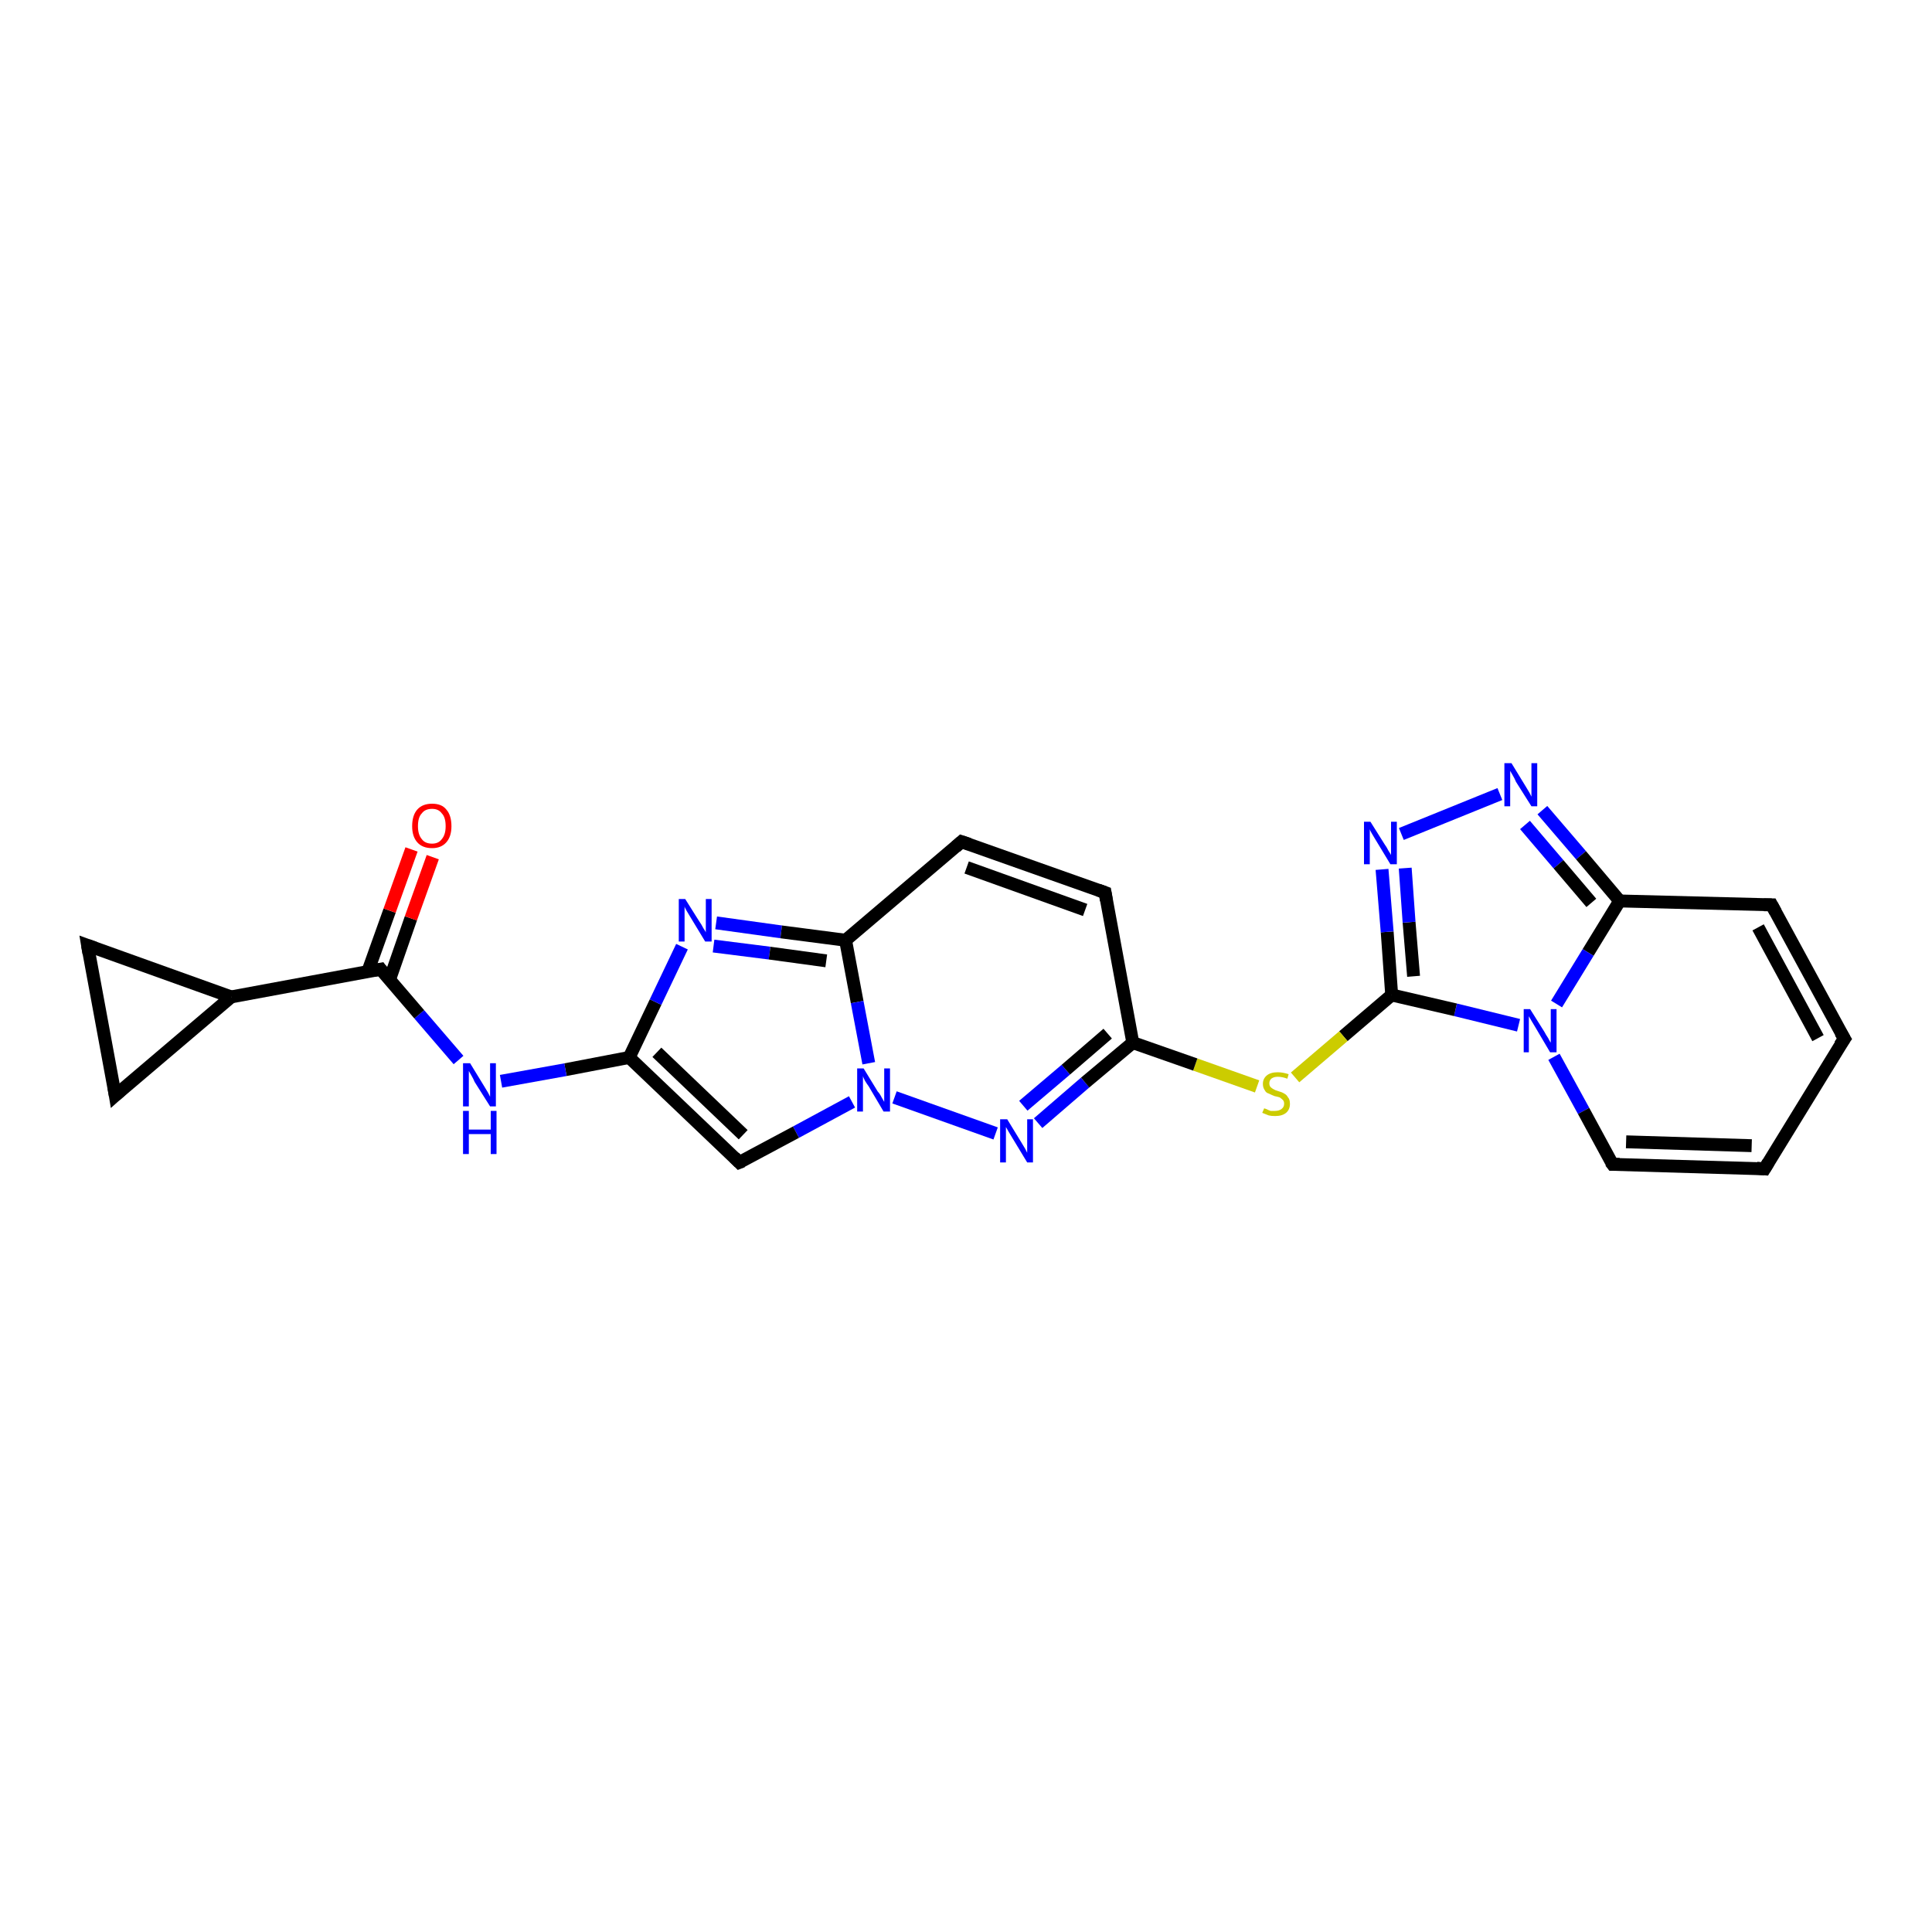 <?xml version='1.0' encoding='iso-8859-1'?>
<svg version='1.1' baseProfile='full'
              xmlns='http://www.w3.org/2000/svg'
                      xmlns:rdkit='http://www.rdkit.org/xml'
                      xmlns:xlink='http://www.w3.org/1999/xlink'
                  xml:space='preserve'
width='300px' height='300px' viewBox='0 0 300 300'>
<!-- END OF HEADER -->
<rect style='opacity:1.0;fill:#FFFFFF;stroke:none' width='300.0' height='300.0' x='0.0' y='0.0'> </rect>
<path class='bond-0 atom-0 atom-1' d='M 251.5,139.9 L 246.6,147.9' style='fill:none;fill-rule:evenodd;stroke:#000000;stroke-width:2.0px;stroke-linecap:butt;stroke-linejoin:miter;stroke-opacity:1' />
<path class='bond-0 atom-0 atom-1' d='M 246.6,147.9 L 241.7,155.9' style='fill:none;fill-rule:evenodd;stroke:#0000FF;stroke-width:2.0px;stroke-linecap:butt;stroke-linejoin:miter;stroke-opacity:1' />
<path class='bond-1 atom-1 atom-2' d='M 235.8,159.2 L 226.0,156.8' style='fill:none;fill-rule:evenodd;stroke:#0000FF;stroke-width:2.0px;stroke-linecap:butt;stroke-linejoin:miter;stroke-opacity:1' />
<path class='bond-1 atom-1 atom-2' d='M 226.0,156.8 L 216.1,154.5' style='fill:none;fill-rule:evenodd;stroke:#000000;stroke-width:2.0px;stroke-linecap:butt;stroke-linejoin:miter;stroke-opacity:1' />
<path class='bond-2 atom-2 atom-3' d='M 216.1,154.5 L 215.4,144.7' style='fill:none;fill-rule:evenodd;stroke:#000000;stroke-width:2.0px;stroke-linecap:butt;stroke-linejoin:miter;stroke-opacity:1' />
<path class='bond-2 atom-2 atom-3' d='M 215.4,144.7 L 214.6,135.0' style='fill:none;fill-rule:evenodd;stroke:#0000FF;stroke-width:2.0px;stroke-linecap:butt;stroke-linejoin:miter;stroke-opacity:1' />
<path class='bond-2 atom-2 atom-3' d='M 219.5,151.6 L 218.8,143.2' style='fill:none;fill-rule:evenodd;stroke:#000000;stroke-width:2.0px;stroke-linecap:butt;stroke-linejoin:miter;stroke-opacity:1' />
<path class='bond-2 atom-2 atom-3' d='M 218.8,143.2 L 218.2,134.8' style='fill:none;fill-rule:evenodd;stroke:#0000FF;stroke-width:2.0px;stroke-linecap:butt;stroke-linejoin:miter;stroke-opacity:1' />
<path class='bond-3 atom-3 atom-4' d='M 217.6,129.5 L 232.9,123.3' style='fill:none;fill-rule:evenodd;stroke:#0000FF;stroke-width:2.0px;stroke-linecap:butt;stroke-linejoin:miter;stroke-opacity:1' />
<path class='bond-4 atom-2 atom-5' d='M 216.1,154.5 L 208.6,160.9' style='fill:none;fill-rule:evenodd;stroke:#000000;stroke-width:2.0px;stroke-linecap:butt;stroke-linejoin:miter;stroke-opacity:1' />
<path class='bond-4 atom-2 atom-5' d='M 208.6,160.9 L 201.1,167.3' style='fill:none;fill-rule:evenodd;stroke:#CCCC00;stroke-width:2.0px;stroke-linecap:butt;stroke-linejoin:miter;stroke-opacity:1' />
<path class='bond-5 atom-5 atom-6' d='M 195.2,168.7 L 185.6,165.3' style='fill:none;fill-rule:evenodd;stroke:#CCCC00;stroke-width:2.0px;stroke-linecap:butt;stroke-linejoin:miter;stroke-opacity:1' />
<path class='bond-5 atom-5 atom-6' d='M 185.6,165.3 L 175.9,161.9' style='fill:none;fill-rule:evenodd;stroke:#000000;stroke-width:2.0px;stroke-linecap:butt;stroke-linejoin:miter;stroke-opacity:1' />
<path class='bond-6 atom-6 atom-7' d='M 175.9,161.9 L 171.6,138.6' style='fill:none;fill-rule:evenodd;stroke:#000000;stroke-width:2.0px;stroke-linecap:butt;stroke-linejoin:miter;stroke-opacity:1' />
<path class='bond-7 atom-7 atom-8' d='M 171.6,138.6 L 149.3,130.7' style='fill:none;fill-rule:evenodd;stroke:#000000;stroke-width:2.0px;stroke-linecap:butt;stroke-linejoin:miter;stroke-opacity:1' />
<path class='bond-7 atom-7 atom-8' d='M 168.5,141.3 L 150.1,134.7' style='fill:none;fill-rule:evenodd;stroke:#000000;stroke-width:2.0px;stroke-linecap:butt;stroke-linejoin:miter;stroke-opacity:1' />
<path class='bond-8 atom-8 atom-9' d='M 149.3,130.7 L 131.3,146.0' style='fill:none;fill-rule:evenodd;stroke:#000000;stroke-width:2.0px;stroke-linecap:butt;stroke-linejoin:miter;stroke-opacity:1' />
<path class='bond-9 atom-9 atom-10' d='M 131.3,146.0 L 133.1,155.6' style='fill:none;fill-rule:evenodd;stroke:#000000;stroke-width:2.0px;stroke-linecap:butt;stroke-linejoin:miter;stroke-opacity:1' />
<path class='bond-9 atom-9 atom-10' d='M 133.1,155.6 L 134.9,165.1' style='fill:none;fill-rule:evenodd;stroke:#0000FF;stroke-width:2.0px;stroke-linecap:butt;stroke-linejoin:miter;stroke-opacity:1' />
<path class='bond-10 atom-10 atom-11' d='M 132.3,171.1 L 123.6,175.8' style='fill:none;fill-rule:evenodd;stroke:#0000FF;stroke-width:2.0px;stroke-linecap:butt;stroke-linejoin:miter;stroke-opacity:1' />
<path class='bond-10 atom-10 atom-11' d='M 123.6,175.8 L 114.8,180.5' style='fill:none;fill-rule:evenodd;stroke:#000000;stroke-width:2.0px;stroke-linecap:butt;stroke-linejoin:miter;stroke-opacity:1' />
<path class='bond-11 atom-11 atom-12' d='M 114.8,180.5 L 97.7,164.2' style='fill:none;fill-rule:evenodd;stroke:#000000;stroke-width:2.0px;stroke-linecap:butt;stroke-linejoin:miter;stroke-opacity:1' />
<path class='bond-11 atom-11 atom-12' d='M 115.4,176.2 L 102.0,163.4' style='fill:none;fill-rule:evenodd;stroke:#000000;stroke-width:2.0px;stroke-linecap:butt;stroke-linejoin:miter;stroke-opacity:1' />
<path class='bond-12 atom-12 atom-13' d='M 97.7,164.2 L 101.8,155.6' style='fill:none;fill-rule:evenodd;stroke:#000000;stroke-width:2.0px;stroke-linecap:butt;stroke-linejoin:miter;stroke-opacity:1' />
<path class='bond-12 atom-12 atom-13' d='M 101.8,155.6 L 105.9,147.0' style='fill:none;fill-rule:evenodd;stroke:#0000FF;stroke-width:2.0px;stroke-linecap:butt;stroke-linejoin:miter;stroke-opacity:1' />
<path class='bond-13 atom-12 atom-14' d='M 97.7,164.2 L 87.8,166.1' style='fill:none;fill-rule:evenodd;stroke:#000000;stroke-width:2.0px;stroke-linecap:butt;stroke-linejoin:miter;stroke-opacity:1' />
<path class='bond-13 atom-12 atom-14' d='M 87.8,166.1 L 77.8,167.9' style='fill:none;fill-rule:evenodd;stroke:#0000FF;stroke-width:2.0px;stroke-linecap:butt;stroke-linejoin:miter;stroke-opacity:1' />
<path class='bond-14 atom-14 atom-15' d='M 71.2,164.6 L 65.1,157.5' style='fill:none;fill-rule:evenodd;stroke:#0000FF;stroke-width:2.0px;stroke-linecap:butt;stroke-linejoin:miter;stroke-opacity:1' />
<path class='bond-14 atom-14 atom-15' d='M 65.1,157.5 L 59.1,150.5' style='fill:none;fill-rule:evenodd;stroke:#000000;stroke-width:2.0px;stroke-linecap:butt;stroke-linejoin:miter;stroke-opacity:1' />
<path class='bond-15 atom-15 atom-16' d='M 60.5,152.1 L 63.8,142.6' style='fill:none;fill-rule:evenodd;stroke:#000000;stroke-width:2.0px;stroke-linecap:butt;stroke-linejoin:miter;stroke-opacity:1' />
<path class='bond-15 atom-15 atom-16' d='M 63.8,142.6 L 67.2,133.1' style='fill:none;fill-rule:evenodd;stroke:#FF0000;stroke-width:2.0px;stroke-linecap:butt;stroke-linejoin:miter;stroke-opacity:1' />
<path class='bond-15 atom-15 atom-16' d='M 57.1,150.9 L 60.5,141.4' style='fill:none;fill-rule:evenodd;stroke:#000000;stroke-width:2.0px;stroke-linecap:butt;stroke-linejoin:miter;stroke-opacity:1' />
<path class='bond-15 atom-15 atom-16' d='M 60.5,141.4 L 63.9,131.9' style='fill:none;fill-rule:evenodd;stroke:#FF0000;stroke-width:2.0px;stroke-linecap:butt;stroke-linejoin:miter;stroke-opacity:1' />
<path class='bond-16 atom-15 atom-17' d='M 59.1,150.5 L 35.9,154.8' style='fill:none;fill-rule:evenodd;stroke:#000000;stroke-width:2.0px;stroke-linecap:butt;stroke-linejoin:miter;stroke-opacity:1' />
<path class='bond-17 atom-17 atom-18' d='M 35.9,154.8 L 17.9,170.1' style='fill:none;fill-rule:evenodd;stroke:#000000;stroke-width:2.0px;stroke-linecap:butt;stroke-linejoin:miter;stroke-opacity:1' />
<path class='bond-18 atom-18 atom-19' d='M 17.9,170.1 L 13.6,146.8' style='fill:none;fill-rule:evenodd;stroke:#000000;stroke-width:2.0px;stroke-linecap:butt;stroke-linejoin:miter;stroke-opacity:1' />
<path class='bond-19 atom-10 atom-20' d='M 138.9,170.4 L 154.6,176.0' style='fill:none;fill-rule:evenodd;stroke:#0000FF;stroke-width:2.0px;stroke-linecap:butt;stroke-linejoin:miter;stroke-opacity:1' />
<path class='bond-20 atom-1 atom-21' d='M 241.3,164.1 L 245.9,172.5' style='fill:none;fill-rule:evenodd;stroke:#0000FF;stroke-width:2.0px;stroke-linecap:butt;stroke-linejoin:miter;stroke-opacity:1' />
<path class='bond-20 atom-1 atom-21' d='M 245.9,172.5 L 250.4,180.8' style='fill:none;fill-rule:evenodd;stroke:#000000;stroke-width:2.0px;stroke-linecap:butt;stroke-linejoin:miter;stroke-opacity:1' />
<path class='bond-21 atom-21 atom-22' d='M 250.4,180.8 L 274.0,181.5' style='fill:none;fill-rule:evenodd;stroke:#000000;stroke-width:2.0px;stroke-linecap:butt;stroke-linejoin:miter;stroke-opacity:1' />
<path class='bond-21 atom-21 atom-22' d='M 252.5,177.3 L 272.0,177.9' style='fill:none;fill-rule:evenodd;stroke:#000000;stroke-width:2.0px;stroke-linecap:butt;stroke-linejoin:miter;stroke-opacity:1' />
<path class='bond-22 atom-22 atom-23' d='M 274.0,181.5 L 286.4,161.3' style='fill:none;fill-rule:evenodd;stroke:#000000;stroke-width:2.0px;stroke-linecap:butt;stroke-linejoin:miter;stroke-opacity:1' />
<path class='bond-23 atom-23 atom-24' d='M 286.4,161.3 L 275.1,140.5' style='fill:none;fill-rule:evenodd;stroke:#000000;stroke-width:2.0px;stroke-linecap:butt;stroke-linejoin:miter;stroke-opacity:1' />
<path class='bond-23 atom-23 atom-24' d='M 282.3,161.2 L 273.0,144.0' style='fill:none;fill-rule:evenodd;stroke:#000000;stroke-width:2.0px;stroke-linecap:butt;stroke-linejoin:miter;stroke-opacity:1' />
<path class='bond-24 atom-4 atom-0' d='M 239.5,125.8 L 245.5,132.8' style='fill:none;fill-rule:evenodd;stroke:#0000FF;stroke-width:2.0px;stroke-linecap:butt;stroke-linejoin:miter;stroke-opacity:1' />
<path class='bond-24 atom-4 atom-0' d='M 245.5,132.8 L 251.5,139.9' style='fill:none;fill-rule:evenodd;stroke:#000000;stroke-width:2.0px;stroke-linecap:butt;stroke-linejoin:miter;stroke-opacity:1' />
<path class='bond-24 atom-4 atom-0' d='M 236.8,128.1 L 242.0,134.2' style='fill:none;fill-rule:evenodd;stroke:#0000FF;stroke-width:2.0px;stroke-linecap:butt;stroke-linejoin:miter;stroke-opacity:1' />
<path class='bond-24 atom-4 atom-0' d='M 242.0,134.2 L 247.1,140.2' style='fill:none;fill-rule:evenodd;stroke:#000000;stroke-width:2.0px;stroke-linecap:butt;stroke-linejoin:miter;stroke-opacity:1' />
<path class='bond-25 atom-13 atom-9' d='M 111.2,143.3 L 121.3,144.7' style='fill:none;fill-rule:evenodd;stroke:#0000FF;stroke-width:2.0px;stroke-linecap:butt;stroke-linejoin:miter;stroke-opacity:1' />
<path class='bond-25 atom-13 atom-9' d='M 121.3,144.7 L 131.3,146.0' style='fill:none;fill-rule:evenodd;stroke:#000000;stroke-width:2.0px;stroke-linecap:butt;stroke-linejoin:miter;stroke-opacity:1' />
<path class='bond-25 atom-13 atom-9' d='M 110.8,146.9 L 119.5,148.0' style='fill:none;fill-rule:evenodd;stroke:#0000FF;stroke-width:2.0px;stroke-linecap:butt;stroke-linejoin:miter;stroke-opacity:1' />
<path class='bond-25 atom-13 atom-9' d='M 119.5,148.0 L 128.3,149.2' style='fill:none;fill-rule:evenodd;stroke:#000000;stroke-width:2.0px;stroke-linecap:butt;stroke-linejoin:miter;stroke-opacity:1' />
<path class='bond-26 atom-19 atom-17' d='M 13.6,146.8 L 35.9,154.8' style='fill:none;fill-rule:evenodd;stroke:#000000;stroke-width:2.0px;stroke-linecap:butt;stroke-linejoin:miter;stroke-opacity:1' />
<path class='bond-27 atom-20 atom-6' d='M 161.2,174.4 L 168.5,168.1' style='fill:none;fill-rule:evenodd;stroke:#0000FF;stroke-width:2.0px;stroke-linecap:butt;stroke-linejoin:miter;stroke-opacity:1' />
<path class='bond-27 atom-20 atom-6' d='M 168.5,168.1 L 175.9,161.9' style='fill:none;fill-rule:evenodd;stroke:#000000;stroke-width:2.0px;stroke-linecap:butt;stroke-linejoin:miter;stroke-opacity:1' />
<path class='bond-27 atom-20 atom-6' d='M 158.9,171.7 L 165.5,166.1' style='fill:none;fill-rule:evenodd;stroke:#0000FF;stroke-width:2.0px;stroke-linecap:butt;stroke-linejoin:miter;stroke-opacity:1' />
<path class='bond-27 atom-20 atom-6' d='M 165.5,166.1 L 172.0,160.5' style='fill:none;fill-rule:evenodd;stroke:#000000;stroke-width:2.0px;stroke-linecap:butt;stroke-linejoin:miter;stroke-opacity:1' />
<path class='bond-28 atom-24 atom-0' d='M 275.1,140.5 L 251.5,139.9' style='fill:none;fill-rule:evenodd;stroke:#000000;stroke-width:2.0px;stroke-linecap:butt;stroke-linejoin:miter;stroke-opacity:1' />
<path d='M 171.8,139.8 L 171.6,138.6 L 170.5,138.2' style='fill:none;stroke:#000000;stroke-width:2.0px;stroke-linecap:butt;stroke-linejoin:miter;stroke-opacity:1;' />
<path d='M 150.5,131.1 L 149.3,130.7 L 148.4,131.5' style='fill:none;stroke:#000000;stroke-width:2.0px;stroke-linecap:butt;stroke-linejoin:miter;stroke-opacity:1;' />
<path d='M 115.3,180.3 L 114.8,180.5 L 114.0,179.7' style='fill:none;stroke:#000000;stroke-width:2.0px;stroke-linecap:butt;stroke-linejoin:miter;stroke-opacity:1;' />
<path d='M 59.4,150.9 L 59.1,150.5 L 58.0,150.7' style='fill:none;stroke:#000000;stroke-width:2.0px;stroke-linecap:butt;stroke-linejoin:miter;stroke-opacity:1;' />
<path d='M 18.8,169.3 L 17.9,170.1 L 17.7,168.9' style='fill:none;stroke:#000000;stroke-width:2.0px;stroke-linecap:butt;stroke-linejoin:miter;stroke-opacity:1;' />
<path d='M 13.8,148.0 L 13.6,146.8 L 14.7,147.2' style='fill:none;stroke:#000000;stroke-width:2.0px;stroke-linecap:butt;stroke-linejoin:miter;stroke-opacity:1;' />
<path d='M 250.1,180.4 L 250.4,180.8 L 251.5,180.8' style='fill:none;stroke:#000000;stroke-width:2.0px;stroke-linecap:butt;stroke-linejoin:miter;stroke-opacity:1;' />
<path d='M 272.8,181.4 L 274.0,181.5 L 274.6,180.5' style='fill:none;stroke:#000000;stroke-width:2.0px;stroke-linecap:butt;stroke-linejoin:miter;stroke-opacity:1;' />
<path d='M 285.7,162.3 L 286.4,161.3 L 285.8,160.3' style='fill:none;stroke:#000000;stroke-width:2.0px;stroke-linecap:butt;stroke-linejoin:miter;stroke-opacity:1;' />
<path d='M 275.7,141.6 L 275.1,140.5 L 273.9,140.5' style='fill:none;stroke:#000000;stroke-width:2.0px;stroke-linecap:butt;stroke-linejoin:miter;stroke-opacity:1;' />
<path class='atom-1' d='M 237.6 156.7
L 239.8 160.2
Q 240.0 160.6, 240.4 161.2
Q 240.7 161.8, 240.8 161.9
L 240.8 156.7
L 241.7 156.7
L 241.7 163.4
L 240.7 163.4
L 238.4 159.5
Q 238.1 159.0, 237.8 158.5
Q 237.5 158.0, 237.4 157.8
L 237.4 163.4
L 236.6 163.4
L 236.6 156.7
L 237.6 156.7
' fill='#0000FF'/>
<path class='atom-3' d='M 212.8 127.6
L 215.0 131.1
Q 215.3 131.5, 215.6 132.1
Q 216.0 132.7, 216.0 132.8
L 216.0 127.6
L 216.9 127.6
L 216.9 134.2
L 215.9 134.2
L 213.6 130.4
Q 213.3 129.9, 213.0 129.4
Q 212.7 128.9, 212.7 128.7
L 212.7 134.2
L 211.8 134.2
L 211.8 127.6
L 212.8 127.6
' fill='#0000FF'/>
<path class='atom-4' d='M 234.7 118.5
L 236.9 122.1
Q 237.1 122.4, 237.5 123.1
Q 237.8 123.7, 237.8 123.7
L 237.8 118.5
L 238.7 118.5
L 238.7 125.2
L 237.8 125.2
L 235.4 121.4
Q 235.2 120.9, 234.9 120.4
Q 234.6 119.9, 234.5 119.7
L 234.5 125.2
L 233.6 125.2
L 233.6 118.5
L 234.7 118.5
' fill='#0000FF'/>
<path class='atom-5' d='M 196.3 172.1
Q 196.3 172.1, 196.6 172.2
Q 197.0 172.4, 197.3 172.5
Q 197.6 172.5, 198.0 172.5
Q 198.6 172.5, 199.0 172.2
Q 199.4 171.9, 199.4 171.4
Q 199.4 171.0, 199.2 170.8
Q 199.0 170.6, 198.7 170.4
Q 198.4 170.3, 197.9 170.2
Q 197.4 170.0, 197.0 169.8
Q 196.6 169.7, 196.4 169.3
Q 196.1 168.9, 196.1 168.3
Q 196.1 167.5, 196.7 167.0
Q 197.3 166.5, 198.4 166.5
Q 199.2 166.5, 200.1 166.8
L 199.9 167.5
Q 199.1 167.2, 198.4 167.2
Q 197.8 167.2, 197.4 167.5
Q 197.1 167.8, 197.1 168.2
Q 197.1 168.6, 197.3 168.8
Q 197.5 169.0, 197.7 169.1
Q 198.0 169.3, 198.4 169.4
Q 199.1 169.6, 199.4 169.8
Q 199.8 170.0, 200.0 170.4
Q 200.3 170.7, 200.3 171.4
Q 200.3 172.3, 199.7 172.8
Q 199.1 173.3, 198.0 173.3
Q 197.4 173.3, 197.0 173.2
Q 196.5 173.0, 196.0 172.8
L 196.3 172.1
' fill='#CCCC00'/>
<path class='atom-10' d='M 134.1 165.9
L 136.3 169.5
Q 136.6 169.8, 136.9 170.4
Q 137.3 171.1, 137.3 171.1
L 137.3 165.9
L 138.2 165.9
L 138.2 172.6
L 137.2 172.6
L 134.9 168.7
Q 134.6 168.3, 134.3 167.8
Q 134.0 167.2, 134.0 167.1
L 134.0 172.6
L 133.1 172.6
L 133.1 165.9
L 134.1 165.9
' fill='#0000FF'/>
<path class='atom-13' d='M 106.4 139.6
L 108.6 143.1
Q 108.9 143.5, 109.2 144.1
Q 109.6 144.7, 109.6 144.8
L 109.6 139.6
L 110.5 139.6
L 110.5 146.2
L 109.5 146.2
L 107.2 142.4
Q 106.9 141.9, 106.6 141.4
Q 106.3 140.9, 106.3 140.7
L 106.3 146.2
L 105.4 146.2
L 105.4 139.6
L 106.4 139.6
' fill='#0000FF'/>
<path class='atom-14' d='M 73.0 165.1
L 75.2 168.7
Q 75.4 169.0, 75.8 169.7
Q 76.1 170.3, 76.1 170.3
L 76.1 165.1
L 77.0 165.1
L 77.0 171.8
L 76.1 171.8
L 73.7 168.0
Q 73.5 167.5, 73.2 167.0
Q 72.9 166.5, 72.8 166.3
L 72.8 171.8
L 71.9 171.8
L 71.9 165.1
L 73.0 165.1
' fill='#0000FF'/>
<path class='atom-14' d='M 71.9 172.5
L 72.8 172.5
L 72.8 175.4
L 76.2 175.4
L 76.2 172.5
L 77.1 172.5
L 77.1 179.2
L 76.2 179.2
L 76.2 176.1
L 72.8 176.1
L 72.8 179.2
L 71.9 179.2
L 71.9 172.5
' fill='#0000FF'/>
<path class='atom-16' d='M 64.0 128.3
Q 64.0 126.6, 64.8 125.7
Q 65.6 124.8, 67.1 124.8
Q 68.6 124.8, 69.3 125.7
Q 70.1 126.6, 70.1 128.3
Q 70.1 129.9, 69.3 130.8
Q 68.5 131.7, 67.1 131.7
Q 65.6 131.7, 64.8 130.8
Q 64.0 129.9, 64.0 128.3
M 67.1 131.0
Q 68.1 131.0, 68.6 130.3
Q 69.2 129.6, 69.2 128.3
Q 69.2 126.9, 68.6 126.3
Q 68.1 125.6, 67.1 125.6
Q 66.0 125.6, 65.5 126.3
Q 64.9 126.9, 64.9 128.3
Q 64.9 129.6, 65.5 130.3
Q 66.0 131.0, 67.1 131.0
' fill='#FF0000'/>
<path class='atom-20' d='M 156.4 173.8
L 158.6 177.4
Q 158.8 177.7, 159.2 178.4
Q 159.5 179.0, 159.5 179.0
L 159.5 173.8
L 160.4 173.8
L 160.4 180.5
L 159.5 180.5
L 157.2 176.7
Q 156.9 176.2, 156.6 175.7
Q 156.3 175.2, 156.2 175.0
L 156.2 180.5
L 155.3 180.5
L 155.3 173.8
L 156.4 173.8
' fill='#0000FF'/>
</svg>
